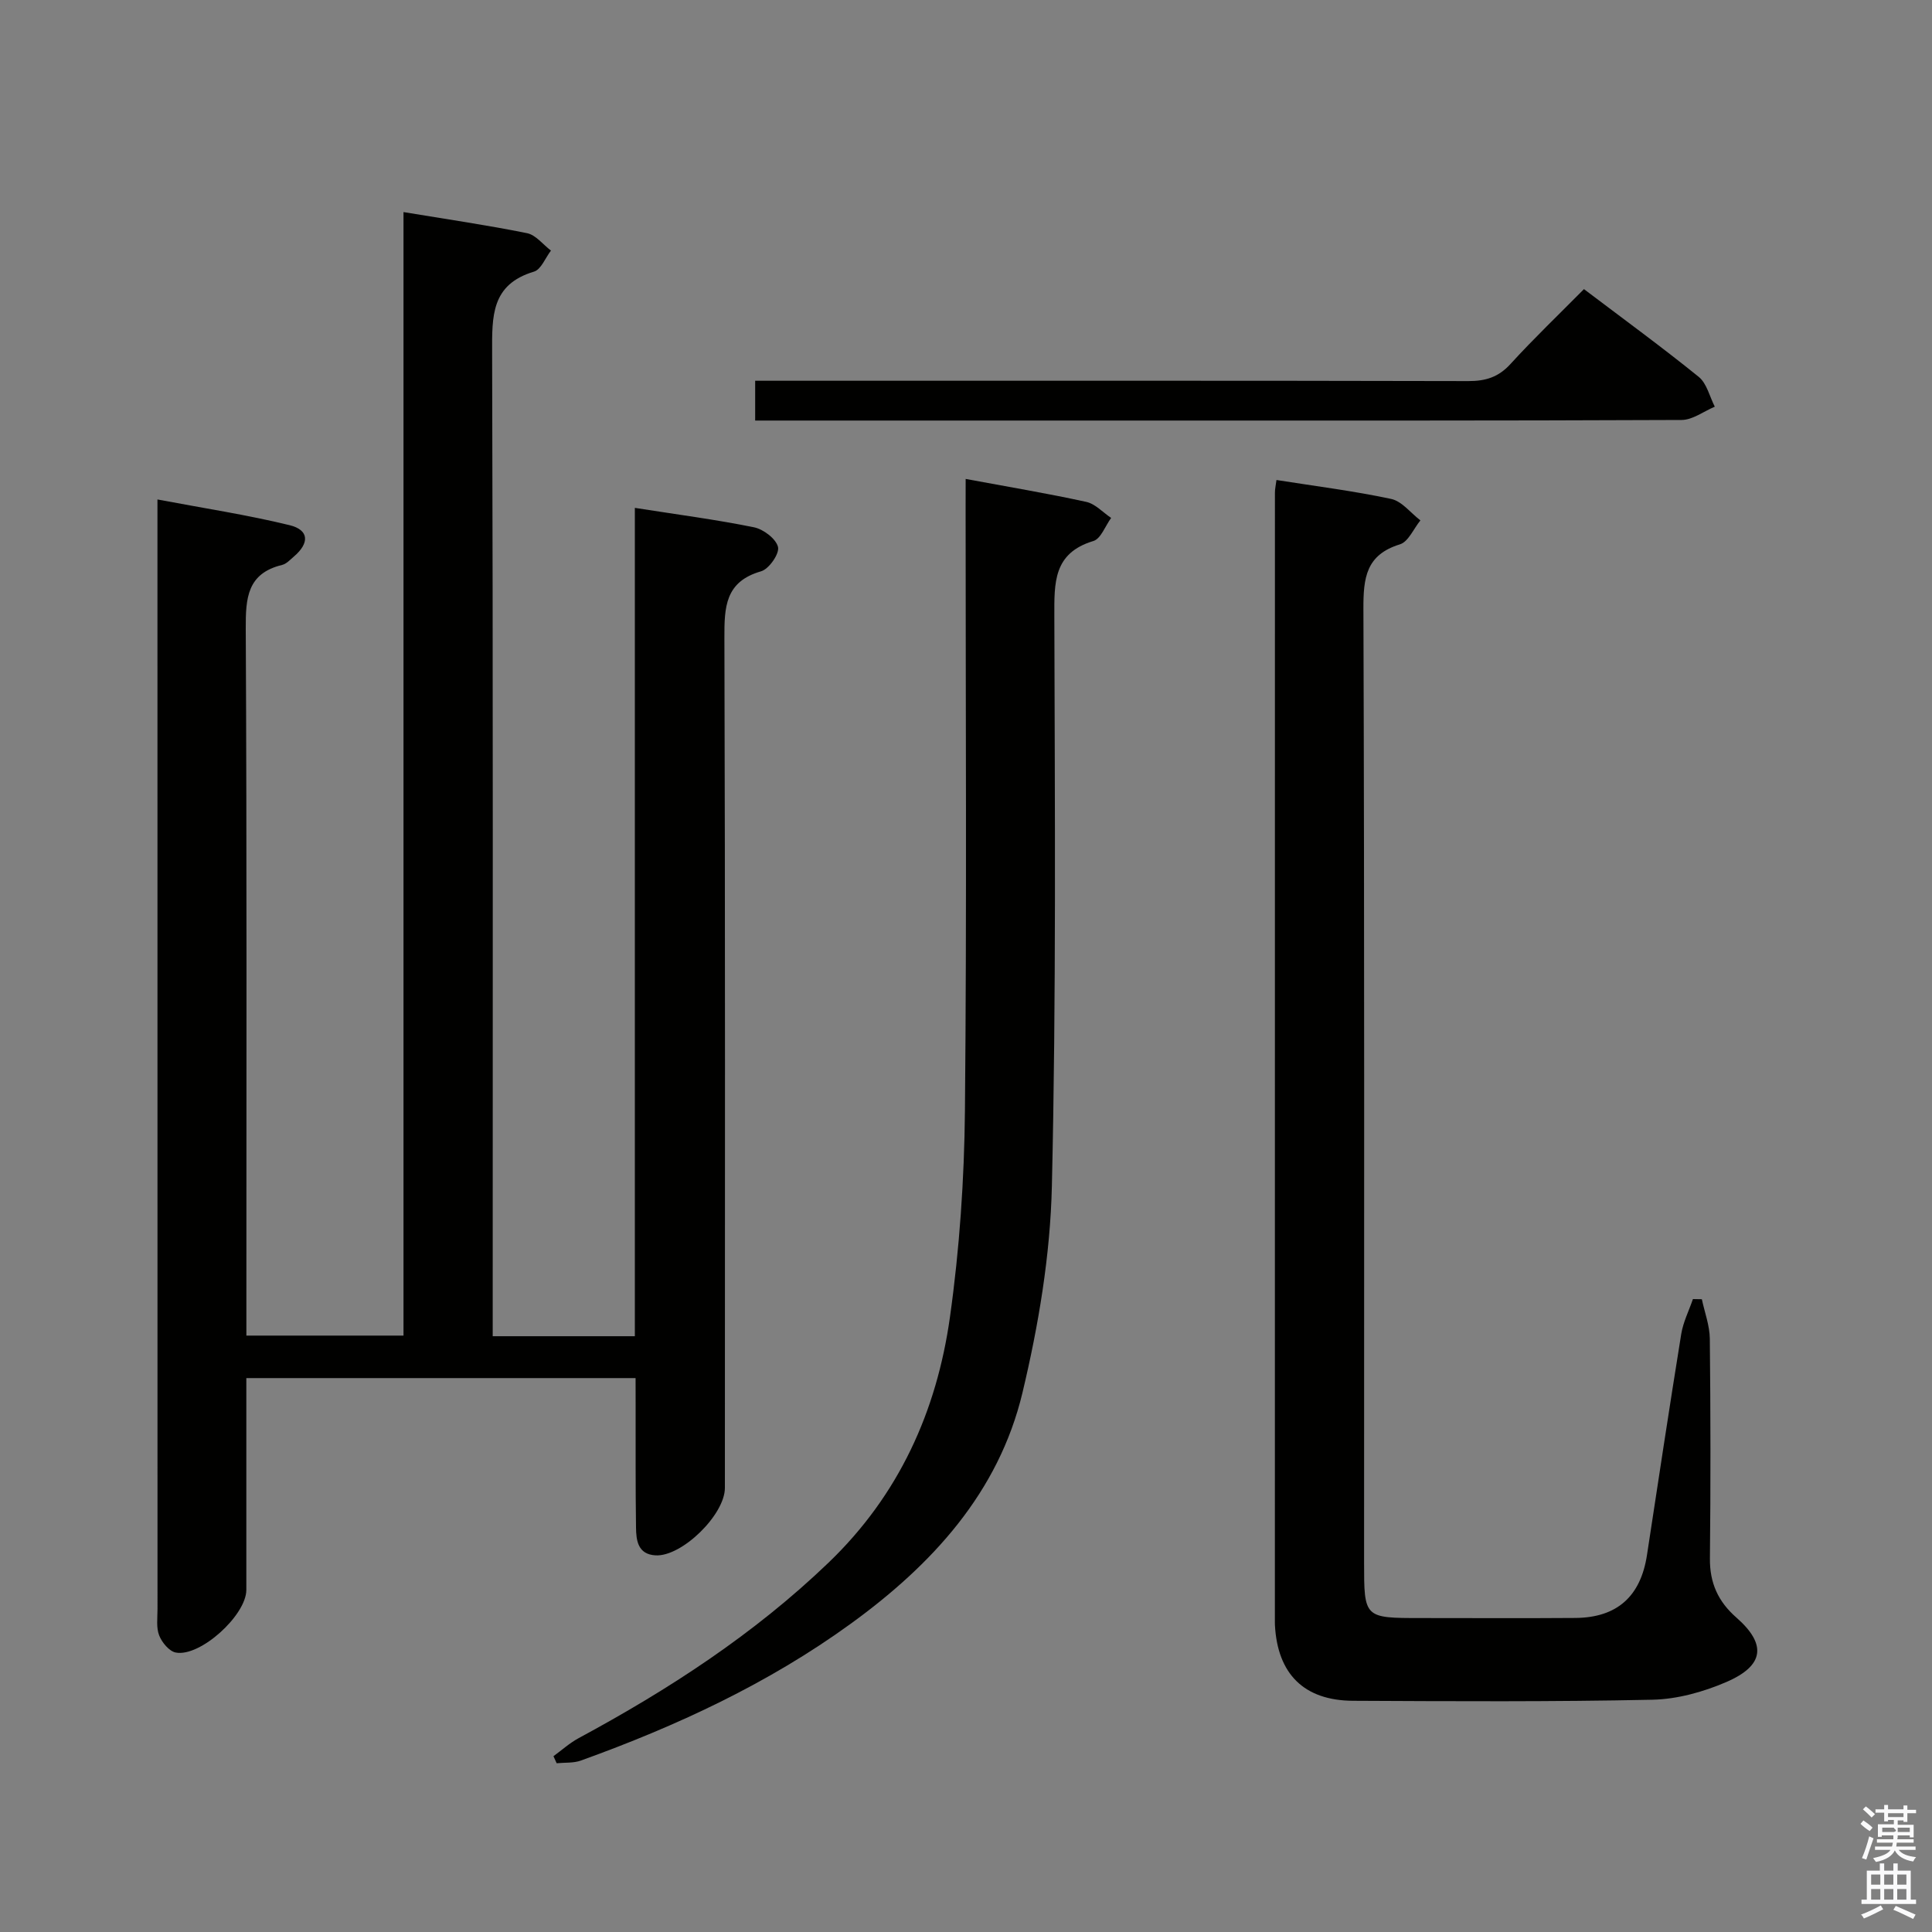 <svg enable-background="new 0 0 400 400" viewBox="0 0 400 400" xmlns="http://www.w3.org/2000/svg"><rect x="0" y="0" width="400" height="400" fill="#808080" stroke="none"/><path d="m385.2 377.6.6-.7c.6.4 1.3.9 1.9 1.5l-.6.7c-.8-.5-1.4-1-1.9-1.5zm.3 7.1c.6-1.4 1.1-2.9 1.5-4.5.3.1.6.3.9.4-.5 1.4-1 2.9-1.5 4.4zm.2-10.1.6-.6c.7.5 1.3 1.1 1.9 1.6l-.7.7c-.6-.6-1.2-1.2-1.8-1.7zm8.4-.8h.8v.9h1.8v.7h-1.8v1.8h-.8v-.3h-1.2v.9h3.3v2.6h-.8v-.4h-2.5c0 .3 0 .6-.1.8h3.4v.7h-3.5c0 .3-.1.6-.1.8h4v.7h-3.5c.7.9 1.9 1.3 3.6 1.5-.2.2-.4.5-.6.9-1.9-.3-3.2-1.1-3.8-2.3-.5 1.1-1.8 2-3.9 2.4-.2-.3-.4-.5-.6-.8 1.9-.4 3.1-.9 3.6-1.7h-3.2v-.7h3.5c.1-.2.1-.5.2-.8h-3.3v-.7h3.4c0-.2 0-.5 0-.8h-2.4v.3h-.8v-2.6h3.3v-.9h-1.2v.3h-.8v-1.8h-1.8v-.7h1.8v-.9h.8v.9h3.2zm-4.4 5.5h2.4c1-.3 0-.6 0-.9h-2.4zm1.2-3.1h3.2v-.8h-3.2zm4.4 2.2h-2.4v.9h2.5v-.9z" fill="#fafafb"/><path d="m389.2 385.8h.9v1.5h1.9v-1.5h.9v1.5h2.7v6h1.1v.9h-11.3v-.9h1.1v-6h2.7zm.2 8.7.5.8c-1.2.6-2.5 1.3-4 1.9-.2-.3-.3-.6-.6-.8 1.6-.6 3-1.3 4.1-1.9zm-2-4.3h1.9v-2.1h-1.9zm0 3.1h1.9v-2.2h-1.9zm2.7-3.1h1.9v-2.1h-1.9zm0 3.1h1.9v-2.2h-1.9zm2.4 1.3c1.4.6 2.7 1.2 4.1 1.8l-.5.9c-1.5-.7-2.8-1.4-4.1-1.9zm2.2-6.5h-1.9v2.1h1.9zm-1.9 5.2h1.9v-2.2h-1.9z" fill="#fafafb"/><g fill="#010100"><path d="m131.59 285.32c-27.17 0-53.47 0-80.59 0v5.36c0 12.83.01 25.67 0 38.5-.01 5.23-9.55 13.93-14.61 12.96-1.36-.26-2.86-2.08-3.43-3.53-.64-1.61-.35-3.61-.35-5.44-.01-74.33-.01-148.67-.01-223 0-1.95 0-3.9 0-6.76 9.62 1.82 18.58 3.18 27.35 5.32 4.06.99 4.17 3.71.88 6.51-.76.65-1.53 1.51-2.42 1.72-7.23 1.76-7.56 6.84-7.53 13.17.24 46.67.13 93.33.13 140v6.39h32.53c0-77.34 0-154.74 0-232.61 9.01 1.49 17.35 2.7 25.59 4.37 1.81.37 3.3 2.36 4.94 3.6-1.16 1.5-2.04 3.92-3.52 4.36-8.89 2.66-8.68 9.26-8.66 16.74.2 65.83.12 131.67.12 197.5v6.17h29.43c0-57.03 0-114.08 0-171.5 8.71 1.37 16.74 2.41 24.66 4.02 1.96.4 4.57 2.38 4.98 4.08.33 1.39-1.87 4.56-3.5 5.03-7.46 2.14-7.62 7.4-7.6 13.78.18 58.67.11 117.33.1 176 0 5.54-8.91 14.27-14.36 13.96-3.66-.21-4.01-3.08-4.04-5.78-.12-8.33-.06-16.66-.08-25-.01-1.81-.01-3.61-.01-5.92z"/><path d="m264.28 99.38c8.04 1.27 15.97 2.26 23.75 3.92 2.23.48 4.04 2.91 6.05 4.44-1.4 1.71-2.49 4.42-4.24 4.96-7.03 2.16-7.58 6.93-7.56 13.34.23 65.8.14 131.61.14 197.41 0 11.55 0 11.55 11.75 11.55 10.66 0 21.32.06 31.99-.02 8.64-.07 13.52-4.46 14.83-13.03 2.33-15.26 4.63-30.52 7.09-45.75.4-2.48 1.6-4.83 2.42-7.24.62.01 1.24.02 1.85.03.58 2.73 1.62 5.45 1.65 8.19.16 15.16.18 30.32.02 45.48-.05 5.06 1.69 8.92 5.47 12.23 6.31 5.54 5.81 9.95-2.06 13.35-4.77 2.06-10.17 3.56-15.32 3.67-20.65.44-41.31.32-61.97.22-10.17-.05-15.65-5.56-16.18-15.69-.01-.17-.01-.33-.01-.5 0-77.97 0-155.93.01-233.9-.01-.8.19-1.61.32-2.66z"/><path d="m199.93 99.16c8.71 1.62 16.88 2.98 24.97 4.75 1.87.41 3.44 2.18 5.15 3.32-1.21 1.65-2.12 4.31-3.68 4.78-8.34 2.51-8.09 8.69-8.08 15.63.1 39.31.4 78.64-.51 117.94-.33 14.32-2.76 28.81-6.09 42.77-4.94 20.68-18.73 35.62-35.56 47.83-17.09 12.4-36.07 21.19-55.85 28.32-1.54.56-3.34.39-5.03.56-.22-.49-.44-.97-.66-1.46 1.73-1.26 3.35-2.73 5.22-3.74 18.67-10.07 36.3-21.52 51.71-36.31 14.6-14.01 22.42-31.35 25.16-50.88 1.98-14.1 2.96-28.45 3.1-42.69.39-41.48.14-82.97.14-124.46.01-1.81.01-3.63.01-6.36z"/><path d="m327.94 59.86c8.26 6.25 16.17 12.02 23.77 18.17 1.67 1.36 2.25 4.08 3.32 6.17-2.29.96-4.58 2.74-6.87 2.75-38.83.17-77.66.12-116.5.12-23.17 0-46.33 0-69.5 0-1.82 0-3.64 0-5.81 0 0-2.66 0-5.06 0-8.24h5.64c47.33 0 94.66-.04 142 .07 3.6.01 6.27-.82 8.75-3.55 4.81-5.27 9.97-10.2 15.2-15.49z"/></g></svg>